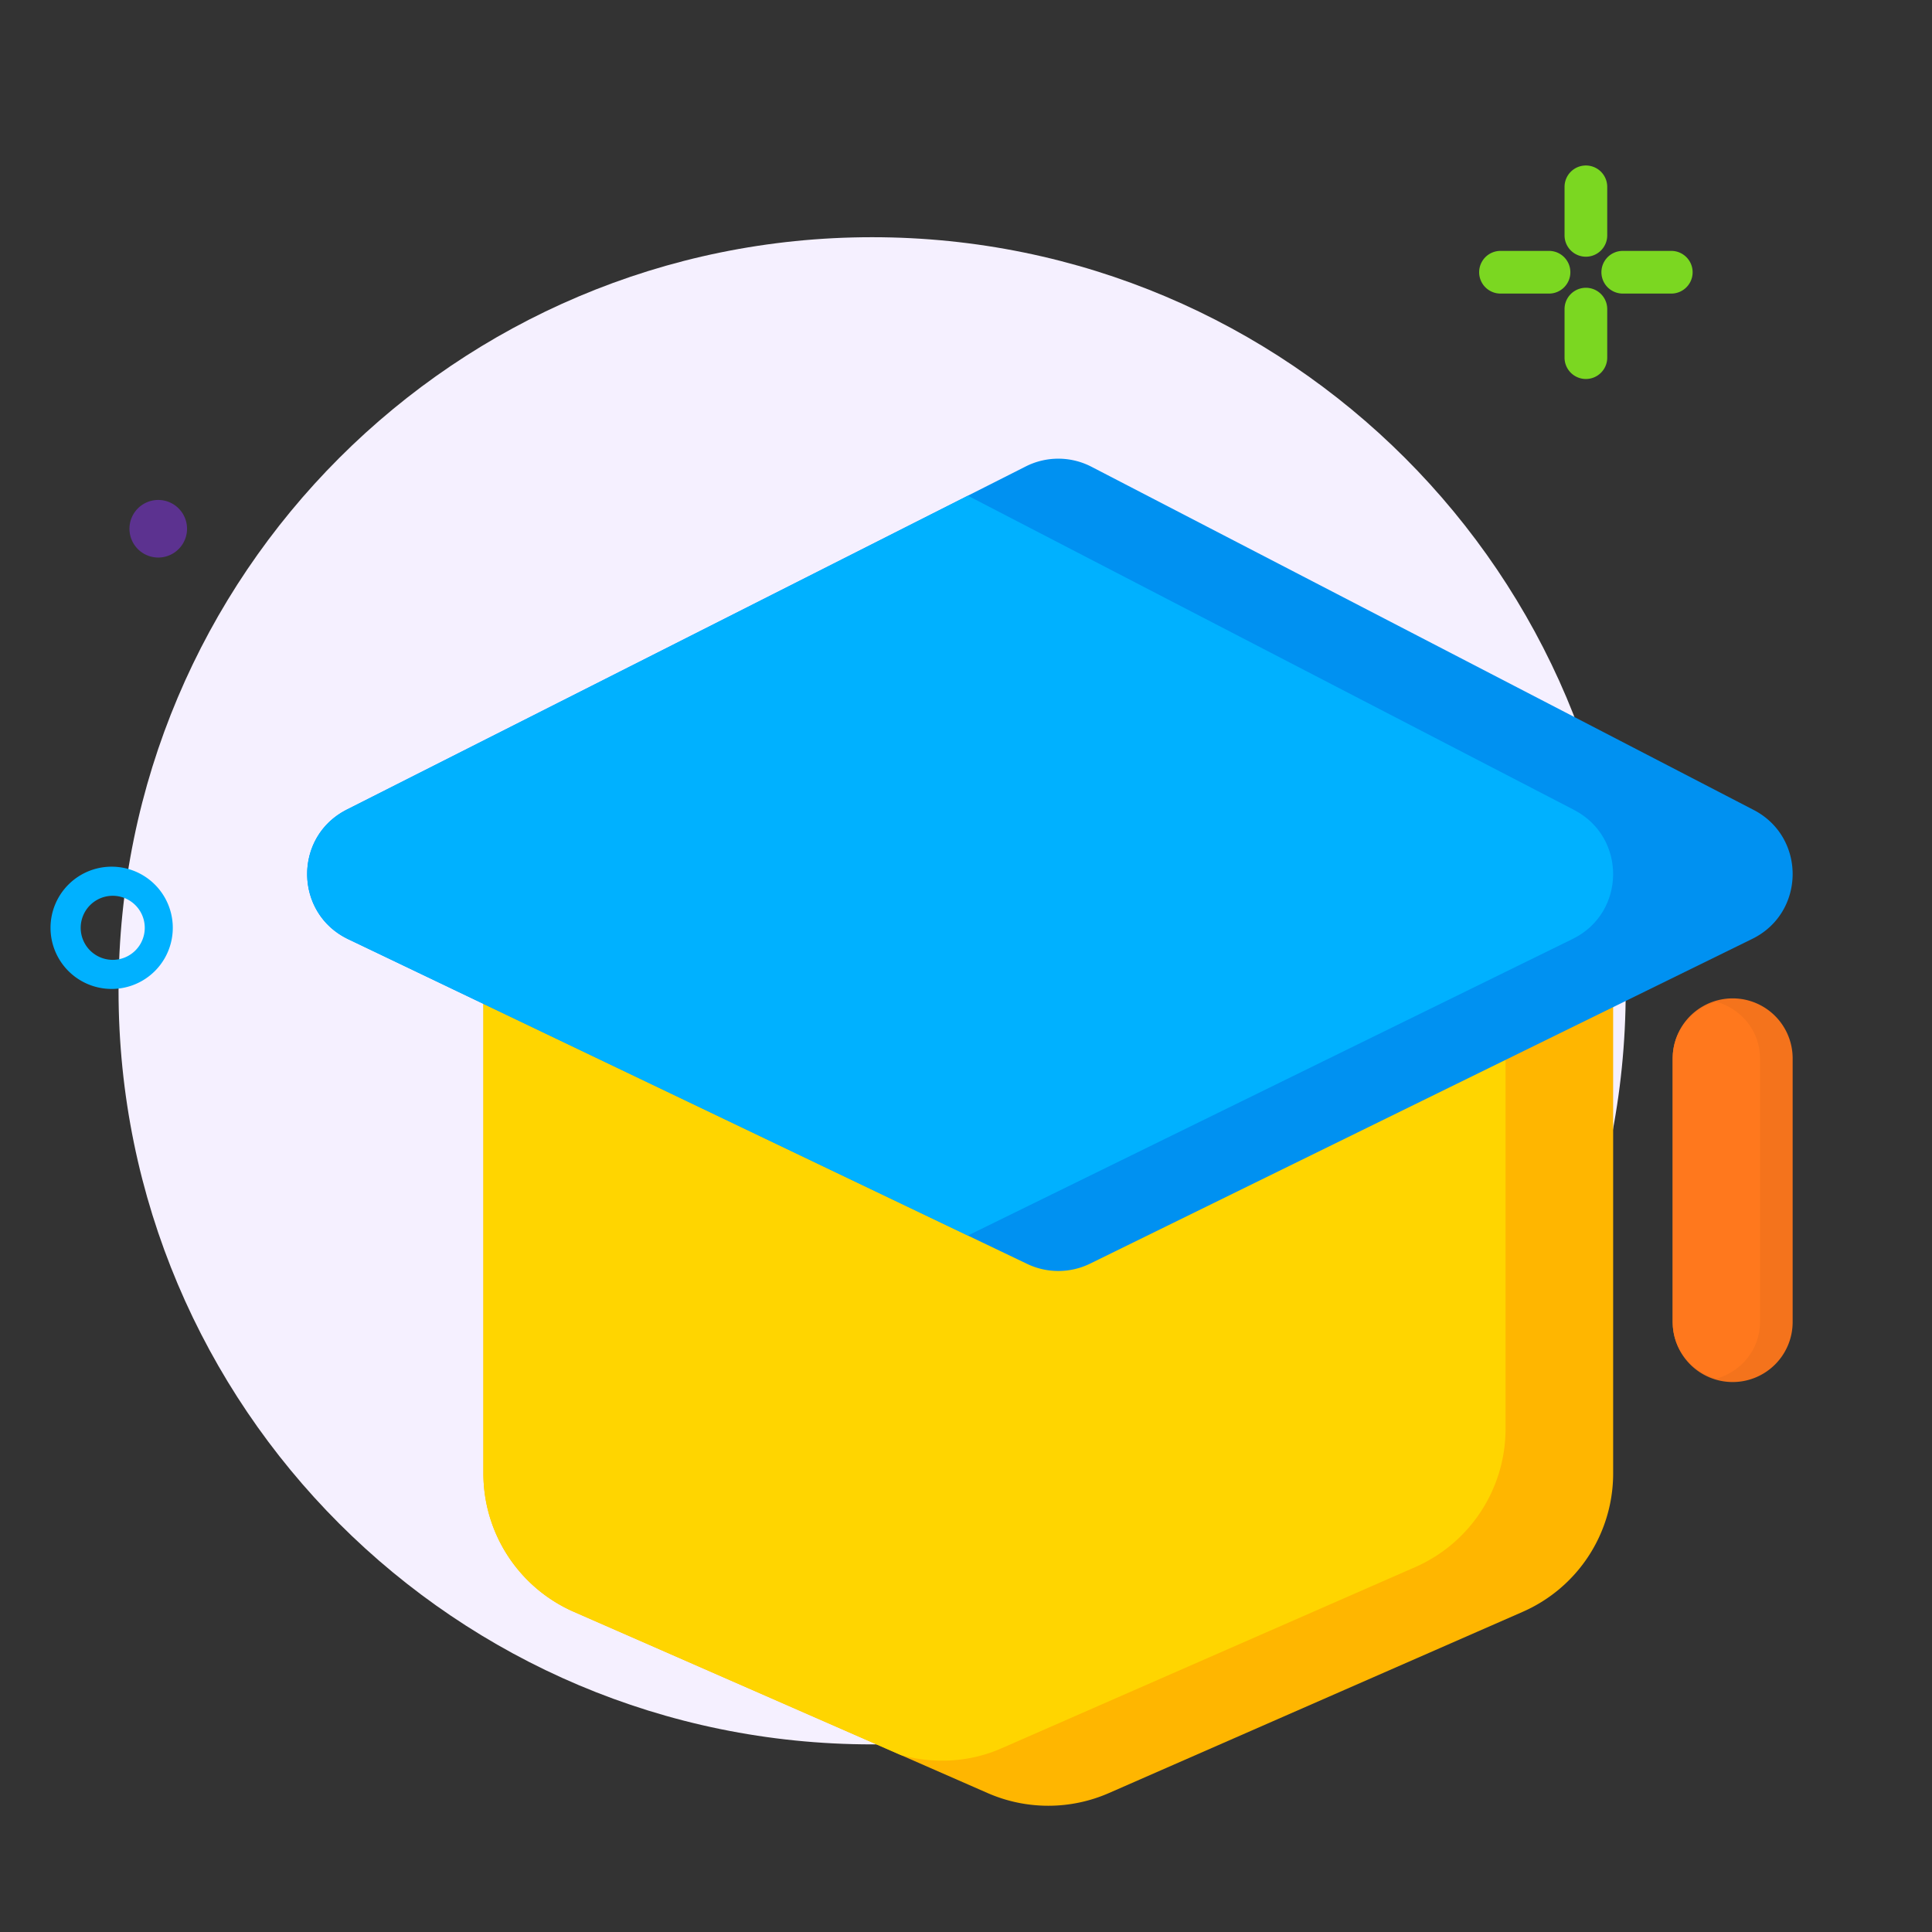 <svg t="1683205956582" class="icon" viewBox="0 0 1024 1024" version="1.1" xmlns="http://www.w3.org/2000/svg" p-id="2293" width="32" height="32"><rect x="0" y="0" width="1024" height="1024" fill="#333333" stroke="none"/><path d="M861.654 525.143c0 220.583-178.824 399.416-399.416 399.416-220.583 0-399.407-178.824-399.407-399.416 0-220.592 178.824-399.416 399.407-399.416s399.416 178.824 399.416 399.416" fill="#F5F0FF" p-id="2294"></path><path d="M840.554 136.06a11.311 11.311 0 0 1-11.311-11.311v-25.722a11.311 11.311 0 1 1 22.622 0v25.722c0 6.247-5.073 11.311-11.311 11.311M840.554 200.873a11.311 11.311 0 0 1-11.311-11.311V163.84a11.311 11.311 0 1 1 22.622 0v25.722c0 6.247-5.073 11.311-11.311 11.311M832.324 144.299c0 6.238-5.073 11.302-11.311 11.302h-25.722a11.311 11.311 0 1 1 0-22.622h25.722c6.247 0 11.311 5.073 11.311 11.311M897.127 144.299c0 6.238-5.064 11.302-11.311 11.302h-25.722a11.311 11.311 0 1 1 0-22.622h25.722c6.247 0 11.311 5.073 11.311 11.311" fill="#7BD721" p-id="2295"></path><path d="M99.131 280.125a15.257 15.257 0 1 1-30.513 0 15.257 15.257 0 0 1 30.513 0" fill="#5C3290" p-id="2296"></path><path d="M59.749 508.74a16.976 16.976 0 1 1 0-33.952 16.976 16.976 0 0 1 0 33.952m0-49.377a32.402 32.402 0 1 0 0 64.794 32.402 32.402 0 0 0 0-64.794" fill="#00B1FF" p-id="2297"></path><path d="M256.216 507.932V780.964a80.06 80.06 0 0 0 47.95 73.343l219.314 96.059c20.48 8.962 43.778 8.962 64.249 0l219.324-96.059a80.06 80.06 0 0 0 47.95-73.343V507.932H256.216z" fill="#FFB600" p-id="2298"></path><path d="M256.216 507.932V780.964a80.06 80.06 0 0 0 47.95 73.343l173.263 75.889c17.586 4.838 36.357 3.908 53.267-3.504l219.333-96.059a80.06 80.06 0 0 0 47.95-73.343V507.932H256.216z" fill="#FFD500" p-id="2299"></path><path d="M543.669 247.226L183.803 429.112c-28.353 14.327-27.902 54.977 0.752 68.683l359.875 172.107a38.273 38.273 0 0 0 33.36-0.16l350.931-172.107c28.202-13.838 28.653-53.887 0.761-68.345l-350.941-181.877a38.236 38.236 0 0 0-34.872-0.188" fill="#0091F1" p-id="2300"></path><path d="M834.344 429.3l-321.358-166.564-329.183 166.377c-28.343 14.336-27.902 54.977 0.752 68.674l328.432 157.076L833.574 497.645c28.212-13.829 28.653-53.877 0.752-68.336" fill="#00B1FF" p-id="2301"></path><path d="M918.35 732.508a31.791 31.791 0 0 1-31.791-31.782V560.955a31.791 31.791 0 1 1 63.582 0v139.753a31.791 31.791 0 0 1-31.791 31.8" fill="#F4731C" p-id="2302"></path><path d="M909.697 530.921c-13.256 3.833-23.148 15.557-23.148 30.044v139.753c0 14.486 9.892 26.211 23.148 30.044 13.246-3.833 23.148-15.557 23.148-30.044V560.964c0-14.486-9.892-26.211-23.148-30.044" fill="#FF781D" p-id="2303"></path></svg>